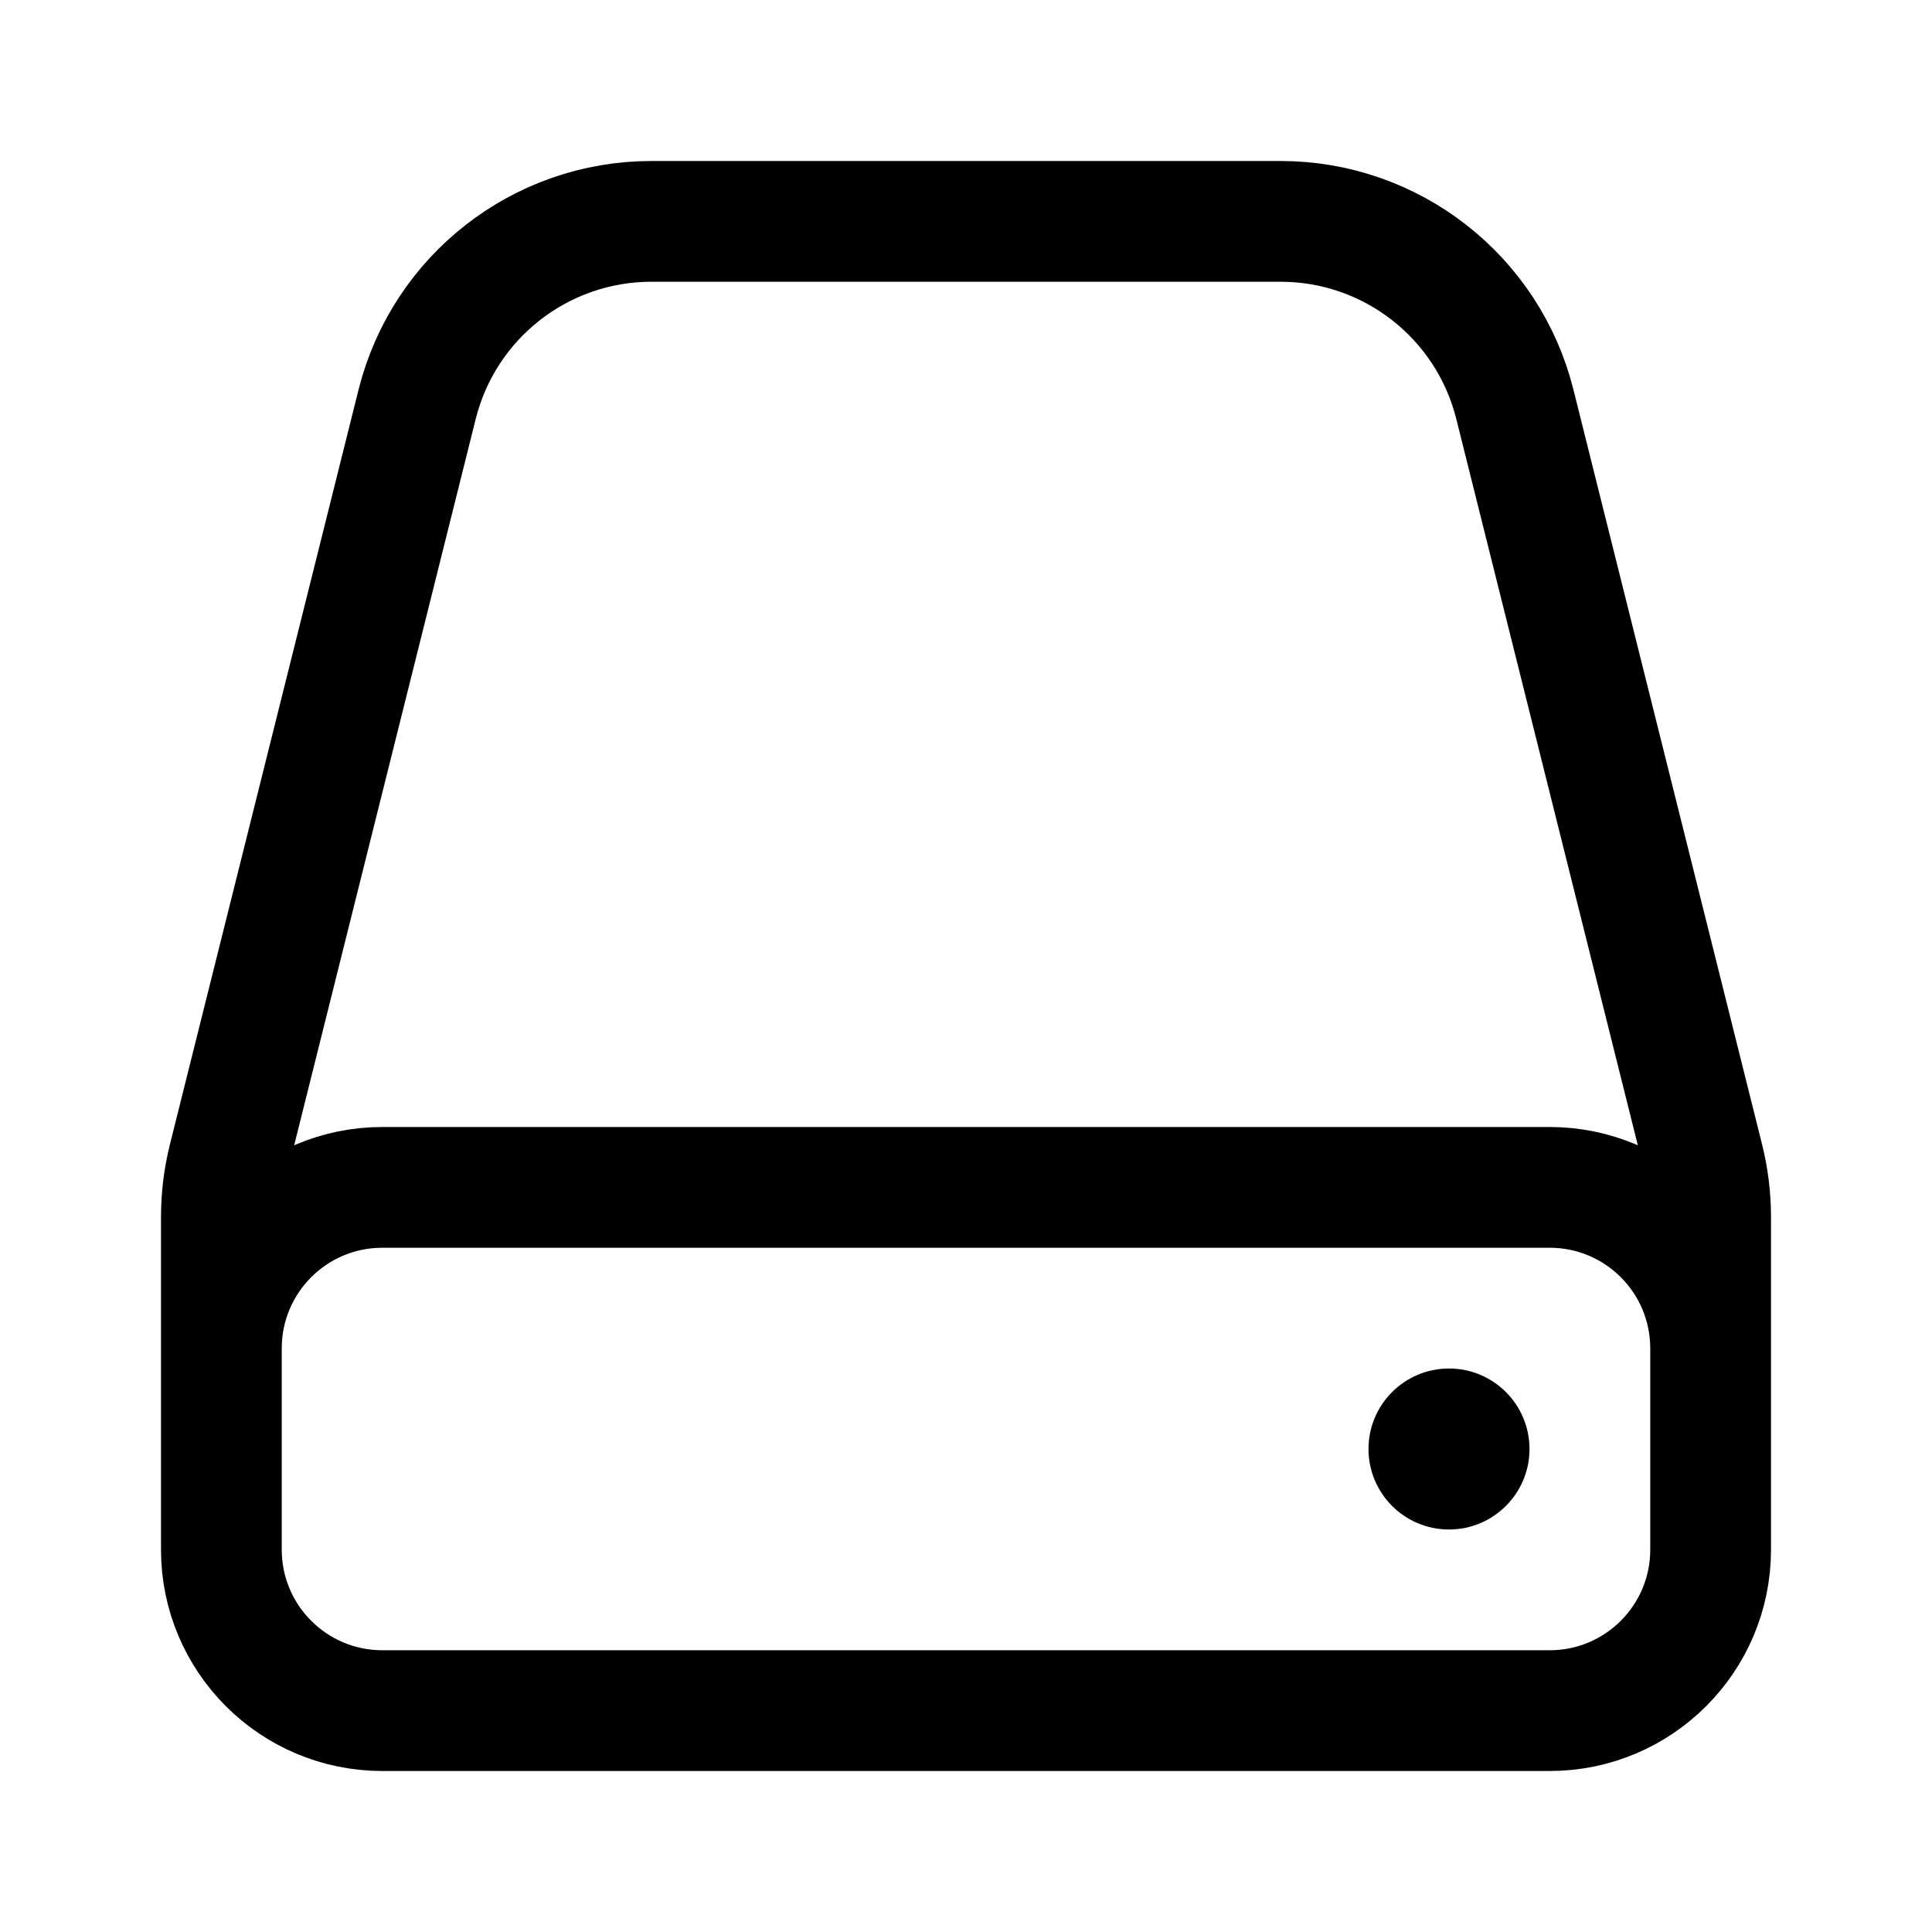 <svg width="24" height="24" viewBox="0 0 24 24" fill="none" xmlns="http://www.w3.org/2000/svg">
<path d="M21.25 16.75V19.25C21.25 20.355 20.355 21.25 19.25 21.25H4.75C3.645 21.25 2.75 20.355 2.75 19.25V16.75M21.25 16.75C21.25 15.645 20.355 14.75 19.25 14.75H4.75C3.645 14.75 2.75 15.645 2.75 16.75M21.25 16.75V15.119C21.25 14.874 21.22 14.63 21.16 14.392L18.818 5.022C18.484 3.687 17.284 2.75 15.908 2.75H8.092C6.716 2.75 5.516 3.687 5.182 5.022L2.84 14.392C2.78 14.63 2.75 14.874 2.75 15.119V16.75" stroke="currentColor" stroke-width="1.5" stroke-linecap="round" stroke-linejoin="round"/>
<circle cx="18" cy="18" r="1" fill="currentColor"/>
</svg>
